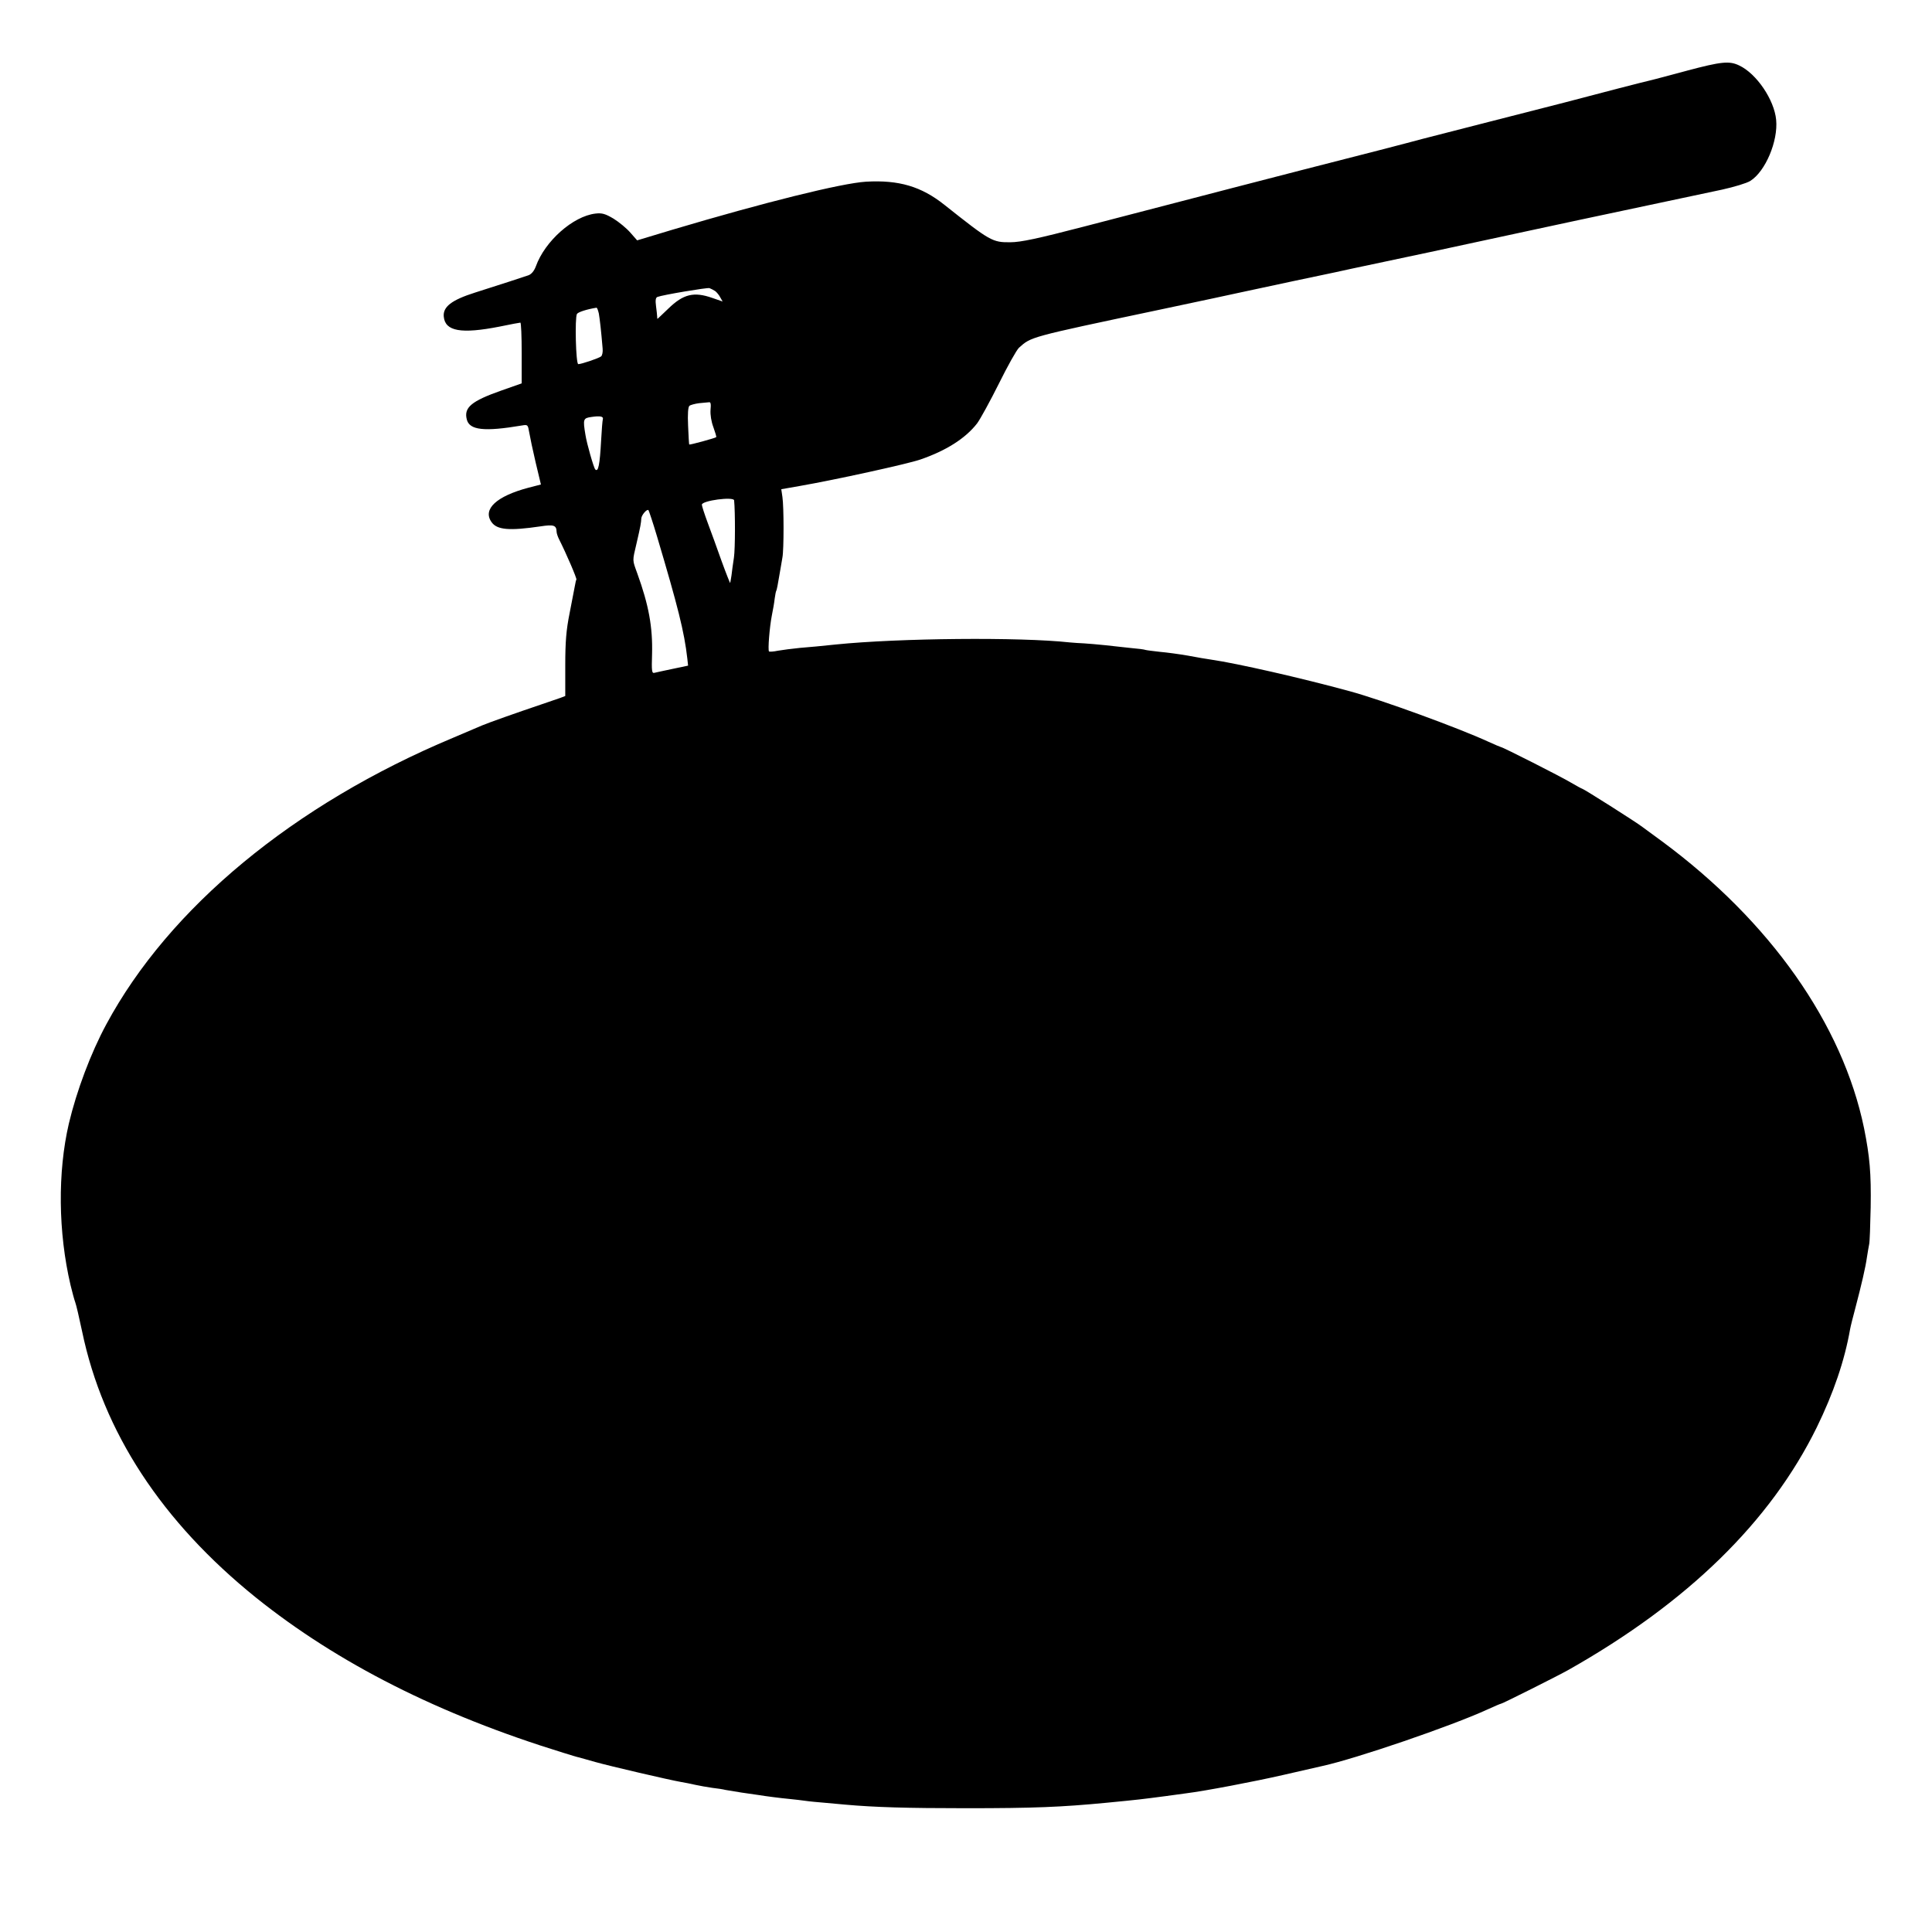<?xml version="1.0" standalone="no"?>
<!DOCTYPE svg PUBLIC "-//W3C//DTD SVG 20010904//EN"
 "http://www.w3.org/TR/2001/REC-SVG-20010904/DTD/svg10.dtd">
<svg version="1.0" xmlns="http://www.w3.org/2000/svg"
 width="1024pt" height="1024pt" viewBox="0 0 1024 1024"
 preserveAspectRatio="xMidYMid meet">
<g transform="translate(0,1024) scale(0.1,-0.1)"
fill="#000000" stroke="none">
<path d="M8940 9865 c-91 -25 -174 -46 -185 -49 -21 -4 -307 -78 -465 -120
-52 -13 -230 -59 -395 -101 -165 -42 -325 -83 -355 -91 -30 -8 -131 -35 -225
-59 -93 -24 -278 -71 -410 -105 -226 -58 -379 -98 -1160 -301 -246 -64 -336
-83 -390 -83 -95 -1 -107 6 -349 198 -123 98 -242 133 -416 123 -130 -8 -540
-110 -1024 -254 l-189 -57 -36 41 c-20 23 -60 56 -89 74 -44 26 -61 31 -96 27
-119 -14 -268 -146 -316 -280 -9 -24 -23 -41 -39 -47 -29 -10 -139 -46 -284
-92 -123 -39 -170 -75 -165 -127 7 -78 92 -93 296 -53 57 12 107 21 110 21 4
0 7 -72 7 -161 l0 -161 -108 -38 c-159 -56 -199 -90 -183 -153 14 -57 92 -66
293 -32 30 5 31 4 38 -37 4 -24 19 -95 34 -159 l28 -117 -66 -17 c-170 -45
-244 -114 -196 -182 29 -42 95 -47 259 -23 71 11 85 6 86 -28 0 -8 6 -26 13
-40 38 -75 96 -210 92 -214 -2 -2 -5 -16 -8 -33 -3 -16 -16 -82 -28 -145 -18
-90 -23 -151 -23 -277 l0 -162 -26 -10 c-14 -5 -61 -21 -105 -36 -125 -42
-277 -96 -310 -110 -16 -7 -86 -37 -155 -66 -843 -353 -1504 -900 -1837 -1519
-82 -152 -157 -352 -198 -525 -60 -258 -57 -576 9 -857 9 -37 20 -78 25 -91 5
-13 21 -82 36 -153 111 -534 422 -1009 922 -1412 434 -348 971 -620 1628 -822
39 -12 77 -24 85 -25 8 -2 47 -13 85 -24 74 -21 396 -96 455 -106 19 -3 53
-10 75 -15 22 -5 63 -12 90 -16 28 -3 59 -8 70 -11 11 -2 49 -8 85 -14 36 -5
76 -11 90 -13 43 -7 113 -16 165 -21 28 -3 66 -7 85 -10 19 -3 64 -7 100 -10
36 -3 85 -8 110 -10 156 -14 327 -19 640 -19 360 0 506 6 745 29 176 17 182
18 312 35 46 6 95 13 110 15 98 12 365 63 513 97 96 22 191 44 210 48 178 39
681 211 873 299 37 17 70 31 73 31 7 0 304 149 357 179 632 357 1070 785 1316
1285 89 182 148 355 177 521 3 17 15 64 26 105 35 133 56 224 63 275 4 28 10
59 12 70 3 11 6 99 8 195 3 182 -5 270 -35 420 -114 552 -497 1096 -1070 1520
-52 38 -99 73 -105 77 -35 27 -313 203 -320 203 -2 0 -28 14 -57 31 -53 32
-363 189 -372 189 -2 0 -33 13 -68 29 -159 73 -564 221 -733 267 -260 71 -599
148 -737 168 -21 3 -76 12 -122 21 -46 8 -113 17 -148 20 -34 4 -69 8 -76 10
-7 3 -40 7 -75 10 -34 4 -96 10 -137 15 -41 4 -93 9 -115 10 -22 1 -56 3 -75
5 -264 29 -905 23 -1240 -11 -107 -11 -107 -11 -190 -18 -41 -4 -94 -11 -117
-15 -23 -5 -44 -6 -47 -4 -7 7 3 130 15 191 6 29 13 69 15 89 3 20 6 39 9 43
2 3 9 38 15 76 7 38 14 83 17 99 8 40 8 269 0 321 l-6 41 97 17 c190 33 572
117 639 140 137 47 240 112 302 192 17 23 69 118 115 210 46 93 94 179 107
191 65 58 52 55 729 198 223 47 423 90 445 95 22 5 148 32 280 60 214 45 276
58 310 66 6 1 192 41 415 88 223 48 455 98 515 111 94 21 275 59 1033 220 63
14 130 34 149 46 80 50 148 211 137 324 -10 106 -104 245 -196 288 -52 25 -94
21 -278 -28z m-5149 -1168 c9 -7 21 -22 27 -34 l12 -21 -55 19 c-97 34 -153
21 -233 -57 -31 -30 -57 -54 -57 -54 -1 0 -2 6 -2 13 0 6 -3 31 -6 55 -4 30
-2 44 7 48 28 11 262 50 276 47 8 -3 22 -10 31 -16z m-617 -119 c5 -30 12 -88
20 -185 2 -18 -2 -37 -8 -42 -13 -10 -104 -41 -121 -41 -13 0 -19 247 -7 266
6 10 53 25 103 33 4 1 9 -14 13 -31z m592 -510 c-2 -26 4 -63 15 -92 10 -28
17 -51 15 -53 -5 -5 -140 -42 -143 -39 -1 1 -4 46 -6 99 -3 64 0 100 7 106 6
5 29 11 51 14 22 2 46 4 53 5 9 2 11 -10 8 -40z m-571 -51 c-2 -7 -6 -57 -9
-112 -7 -129 -15 -169 -31 -153 -8 8 -45 137 -52 183 -14 84 -12 89 32 95 47
7 65 3 60 -13z m696 -429 c6 -63 6 -255 -1 -303 -5 -33 -11 -76 -13 -95 -3
-19 -6 -37 -7 -40 0 -3 -21 49 -45 115 -23 66 -57 158 -74 204 -17 46 -31 89
-31 96 0 22 169 44 171 23z m-409 -190 c111 -373 145 -507 161 -649 l4 -37
-81 -17 c-44 -9 -88 -19 -97 -21 -14 -4 -16 8 -13 98 4 145 -18 262 -78 428
-27 75 -27 63 -4 161 21 90 24 109 25 131 1 18 30 52 38 44 2 -2 23 -64 45
-138z"/>
</g>
</svg>
